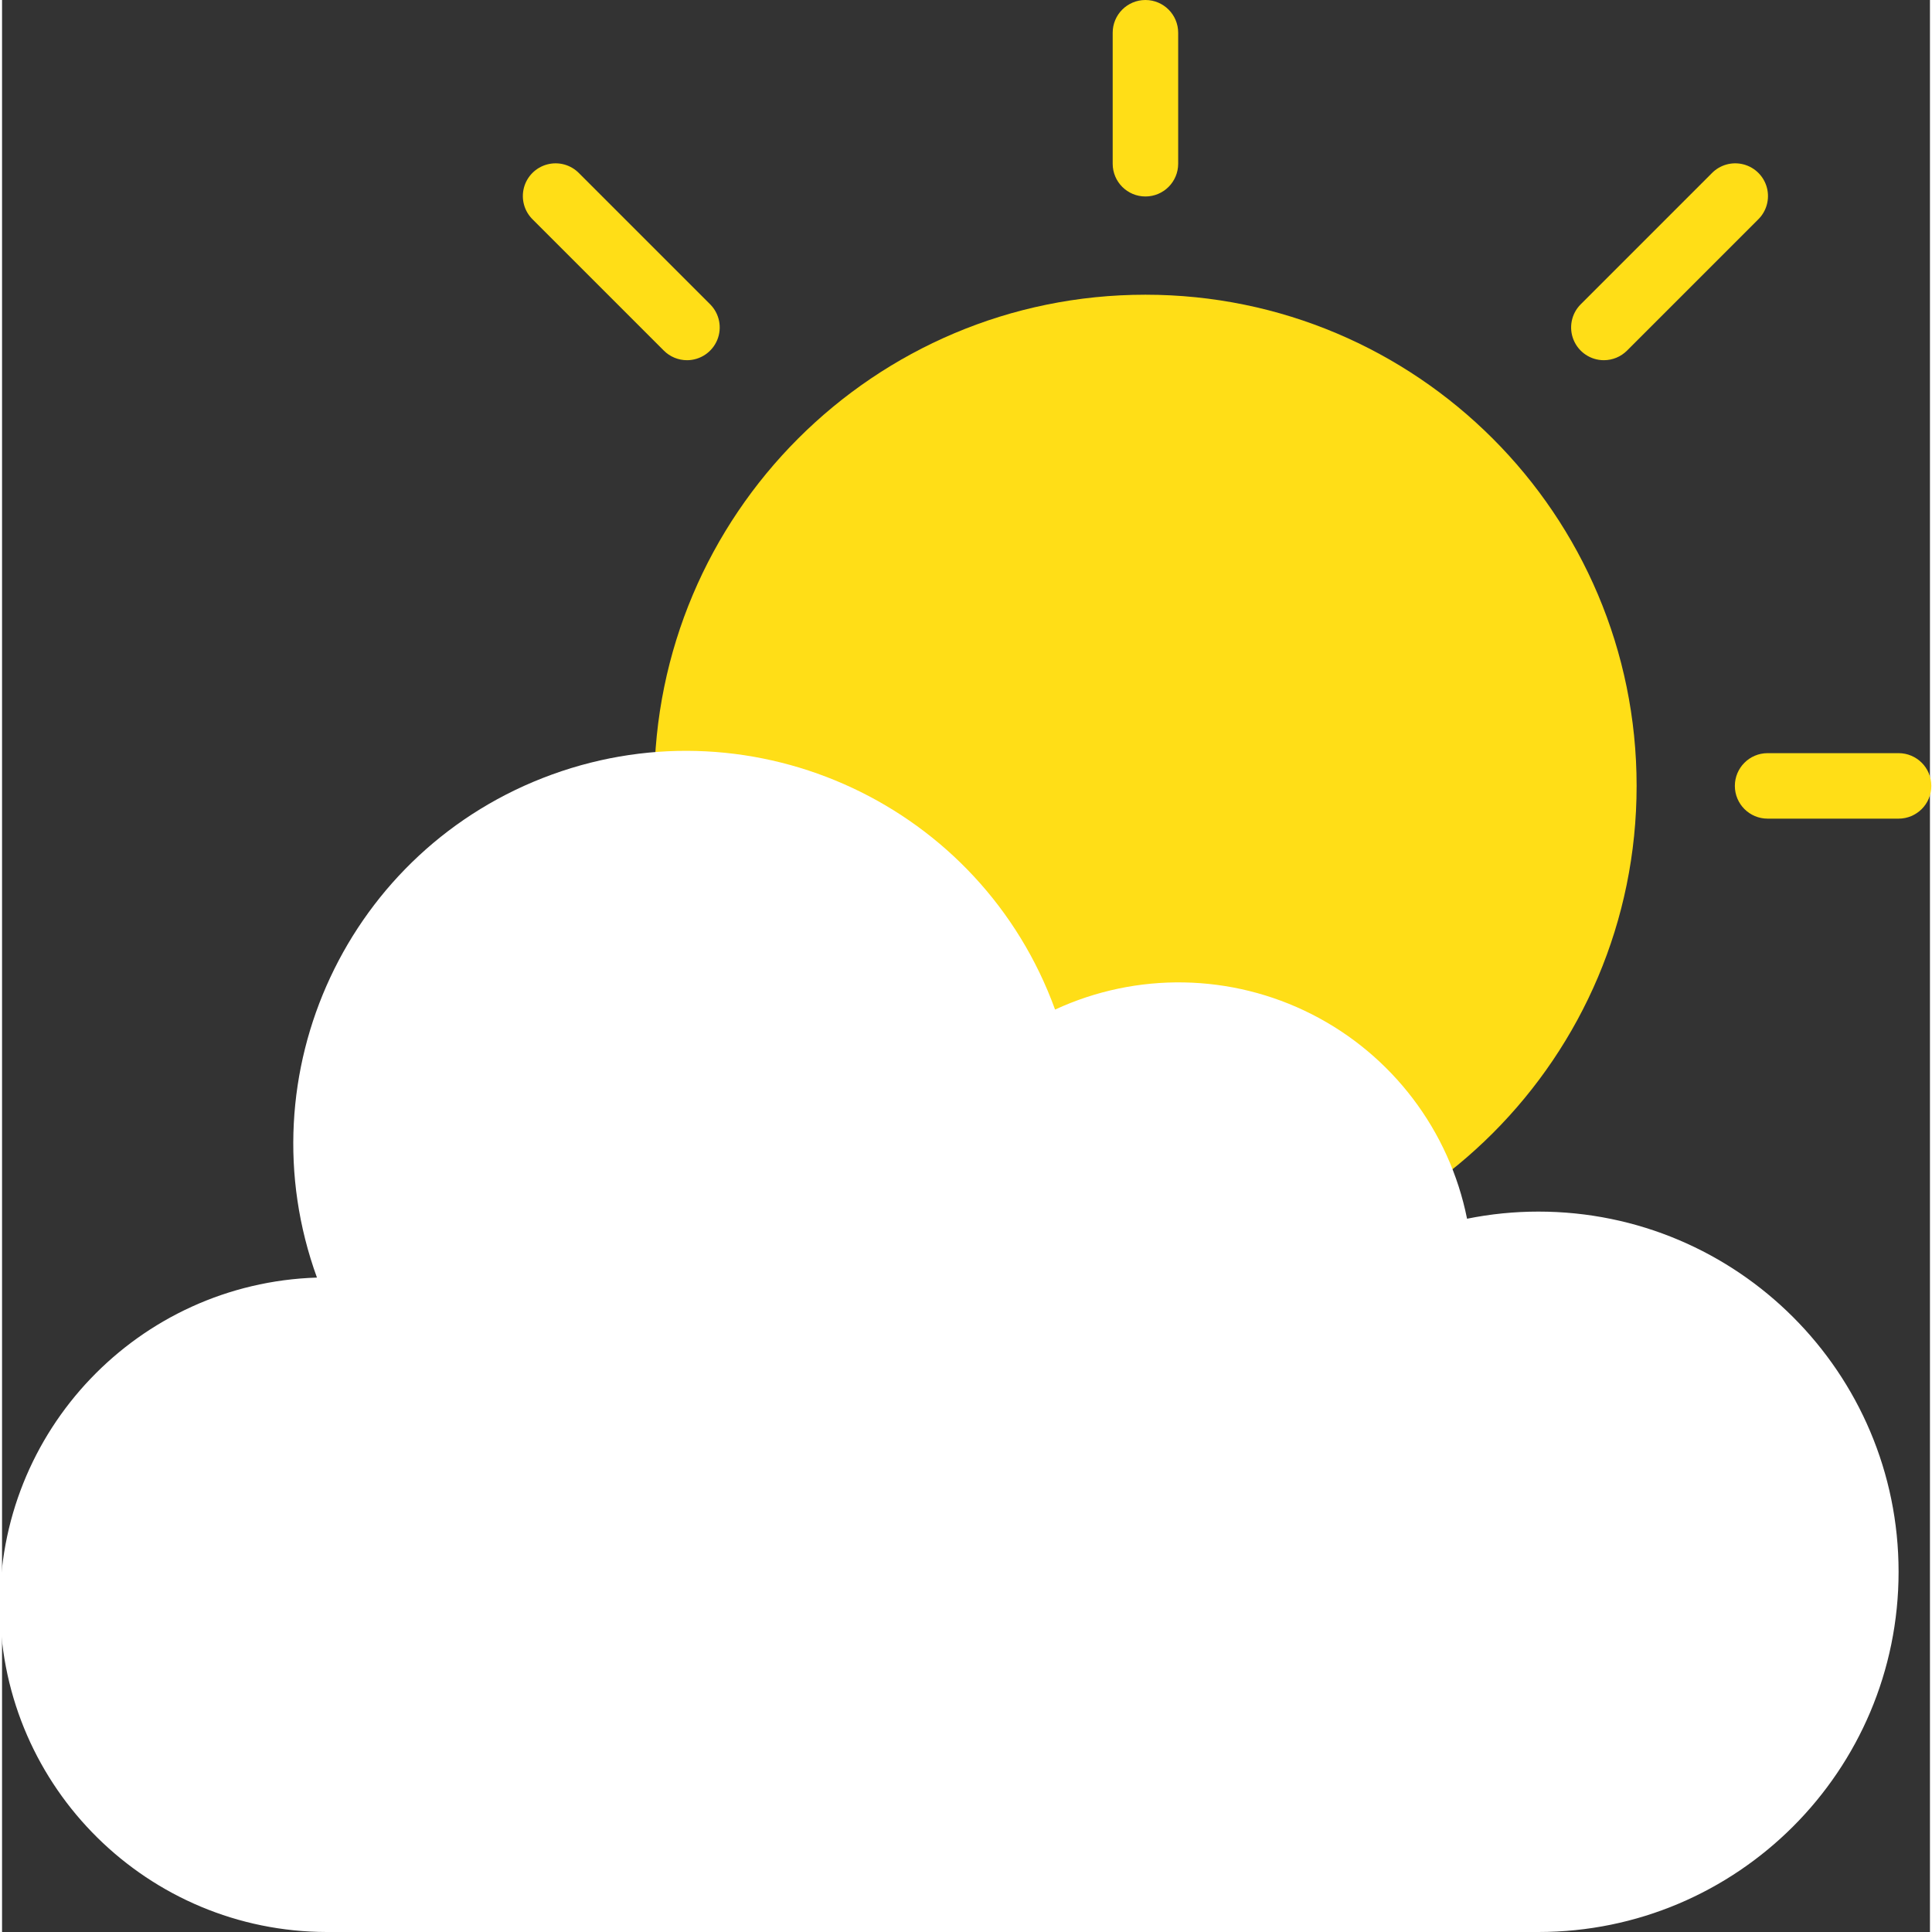 <?xml version="1.0"?>
<svg xmlns="http://www.w3.org/2000/svg" height="512px" viewBox="1 0 471 472" width="512px" class=""><rect x="1" y="0" width="471" height="472" fill="#333333" stroke="none"/><g><path d="m400.336 192c0 66.273-53.727 120-120 120-66.277 0-120-53.727-120-120s53.723-120 120-120c66.273 0 120 53.727 120 120zm0 0" fill="#fdd020" data-original="#FDD020" class="" style="fill:#FFDE17" data-old_color="#FDD020"/><path d="m280.336 48c-4.422 0-8-3.582-8-8v-32c0-4.418 3.578-8 8-8 4.418 0 8 3.582 8 8v32c0 4.418-3.582 8-8 8zm0 0" fill="#fdd020" data-original="#FDD020" class="" style="fill:#FFDE17" data-old_color="#FDD020"/><path d="m464.336 200h-32c-4.422 0-8-3.582-8-8s3.578-8 8-8h32c4.418 0 8 3.582 8 8s-3.582 8-8 8zm0 0" fill="#fdd020" data-original="#FDD020" class="" style="fill:#FFDE17" data-old_color="#FDD020"/><path d="m376.336 296c-5.852 0-11.691.586-17.426 1.742-4.324-21.582-18.305-39.992-37.934-49.957-19.625-9.965-42.738-10.383-62.715-1.137-18.078-49.797-73.102-75.508-122.898-57.43-49.797 18.082-75.508 73.105-57.43 122.902-43.621 1.379-78.078 37.48-77.426 81.121.656 43.637 36.184 78.688 79.828 78.758h296c48.598 0 88-39.398 88-88s-39.402-88-88-88zm0 0" fill="#a3d4f7" data-original="#A3D4F7" class="" style="fill:#FFFFFF" data-old_color="#FDFCFC"/><g fill="#fdd020"><path d="m168.336 80-32-32" data-original="#000000" class="active-path" style="fill:#FFDE17" data-old_color="#000000"/><path d="m168.336 88c-2.125 0-4.156-.844-5.656-2.344l-32-32c-2.082-2.008-2.914-4.984-2.184-7.781.734-2.797 2.918-4.98 5.715-5.711 2.797-.734 5.77.102 7.781 2.18l32 32c2.285 2.289 2.969 5.73 1.73 8.719-1.238 2.988-4.152 4.938-7.387 4.938zm0 0" data-original="#000000" class="active-path" style="fill:#FFDE17" data-old_color="#000000"/><path d="m392.336 80 32-32" data-original="#000000" class="active-path" style="fill:#FFDE17" data-old_color="#000000"/><path d="m392.336 88c-3.238 0-6.152-1.949-7.391-4.938-1.238-2.988-.555-6.43 1.734-8.719l32-32c2.008-2.078 4.98-2.914 7.777-2.18 2.797.73 4.984 2.914 5.715 5.711s-.102 5.773-2.18 7.781l-32 32c-1.5 1.5-3.535 2.344-5.656 2.344zm0 0" data-original="#000000" class="active-path" style="fill:#FFDE17" data-old_color="#000000"/></g></g> </svg>
